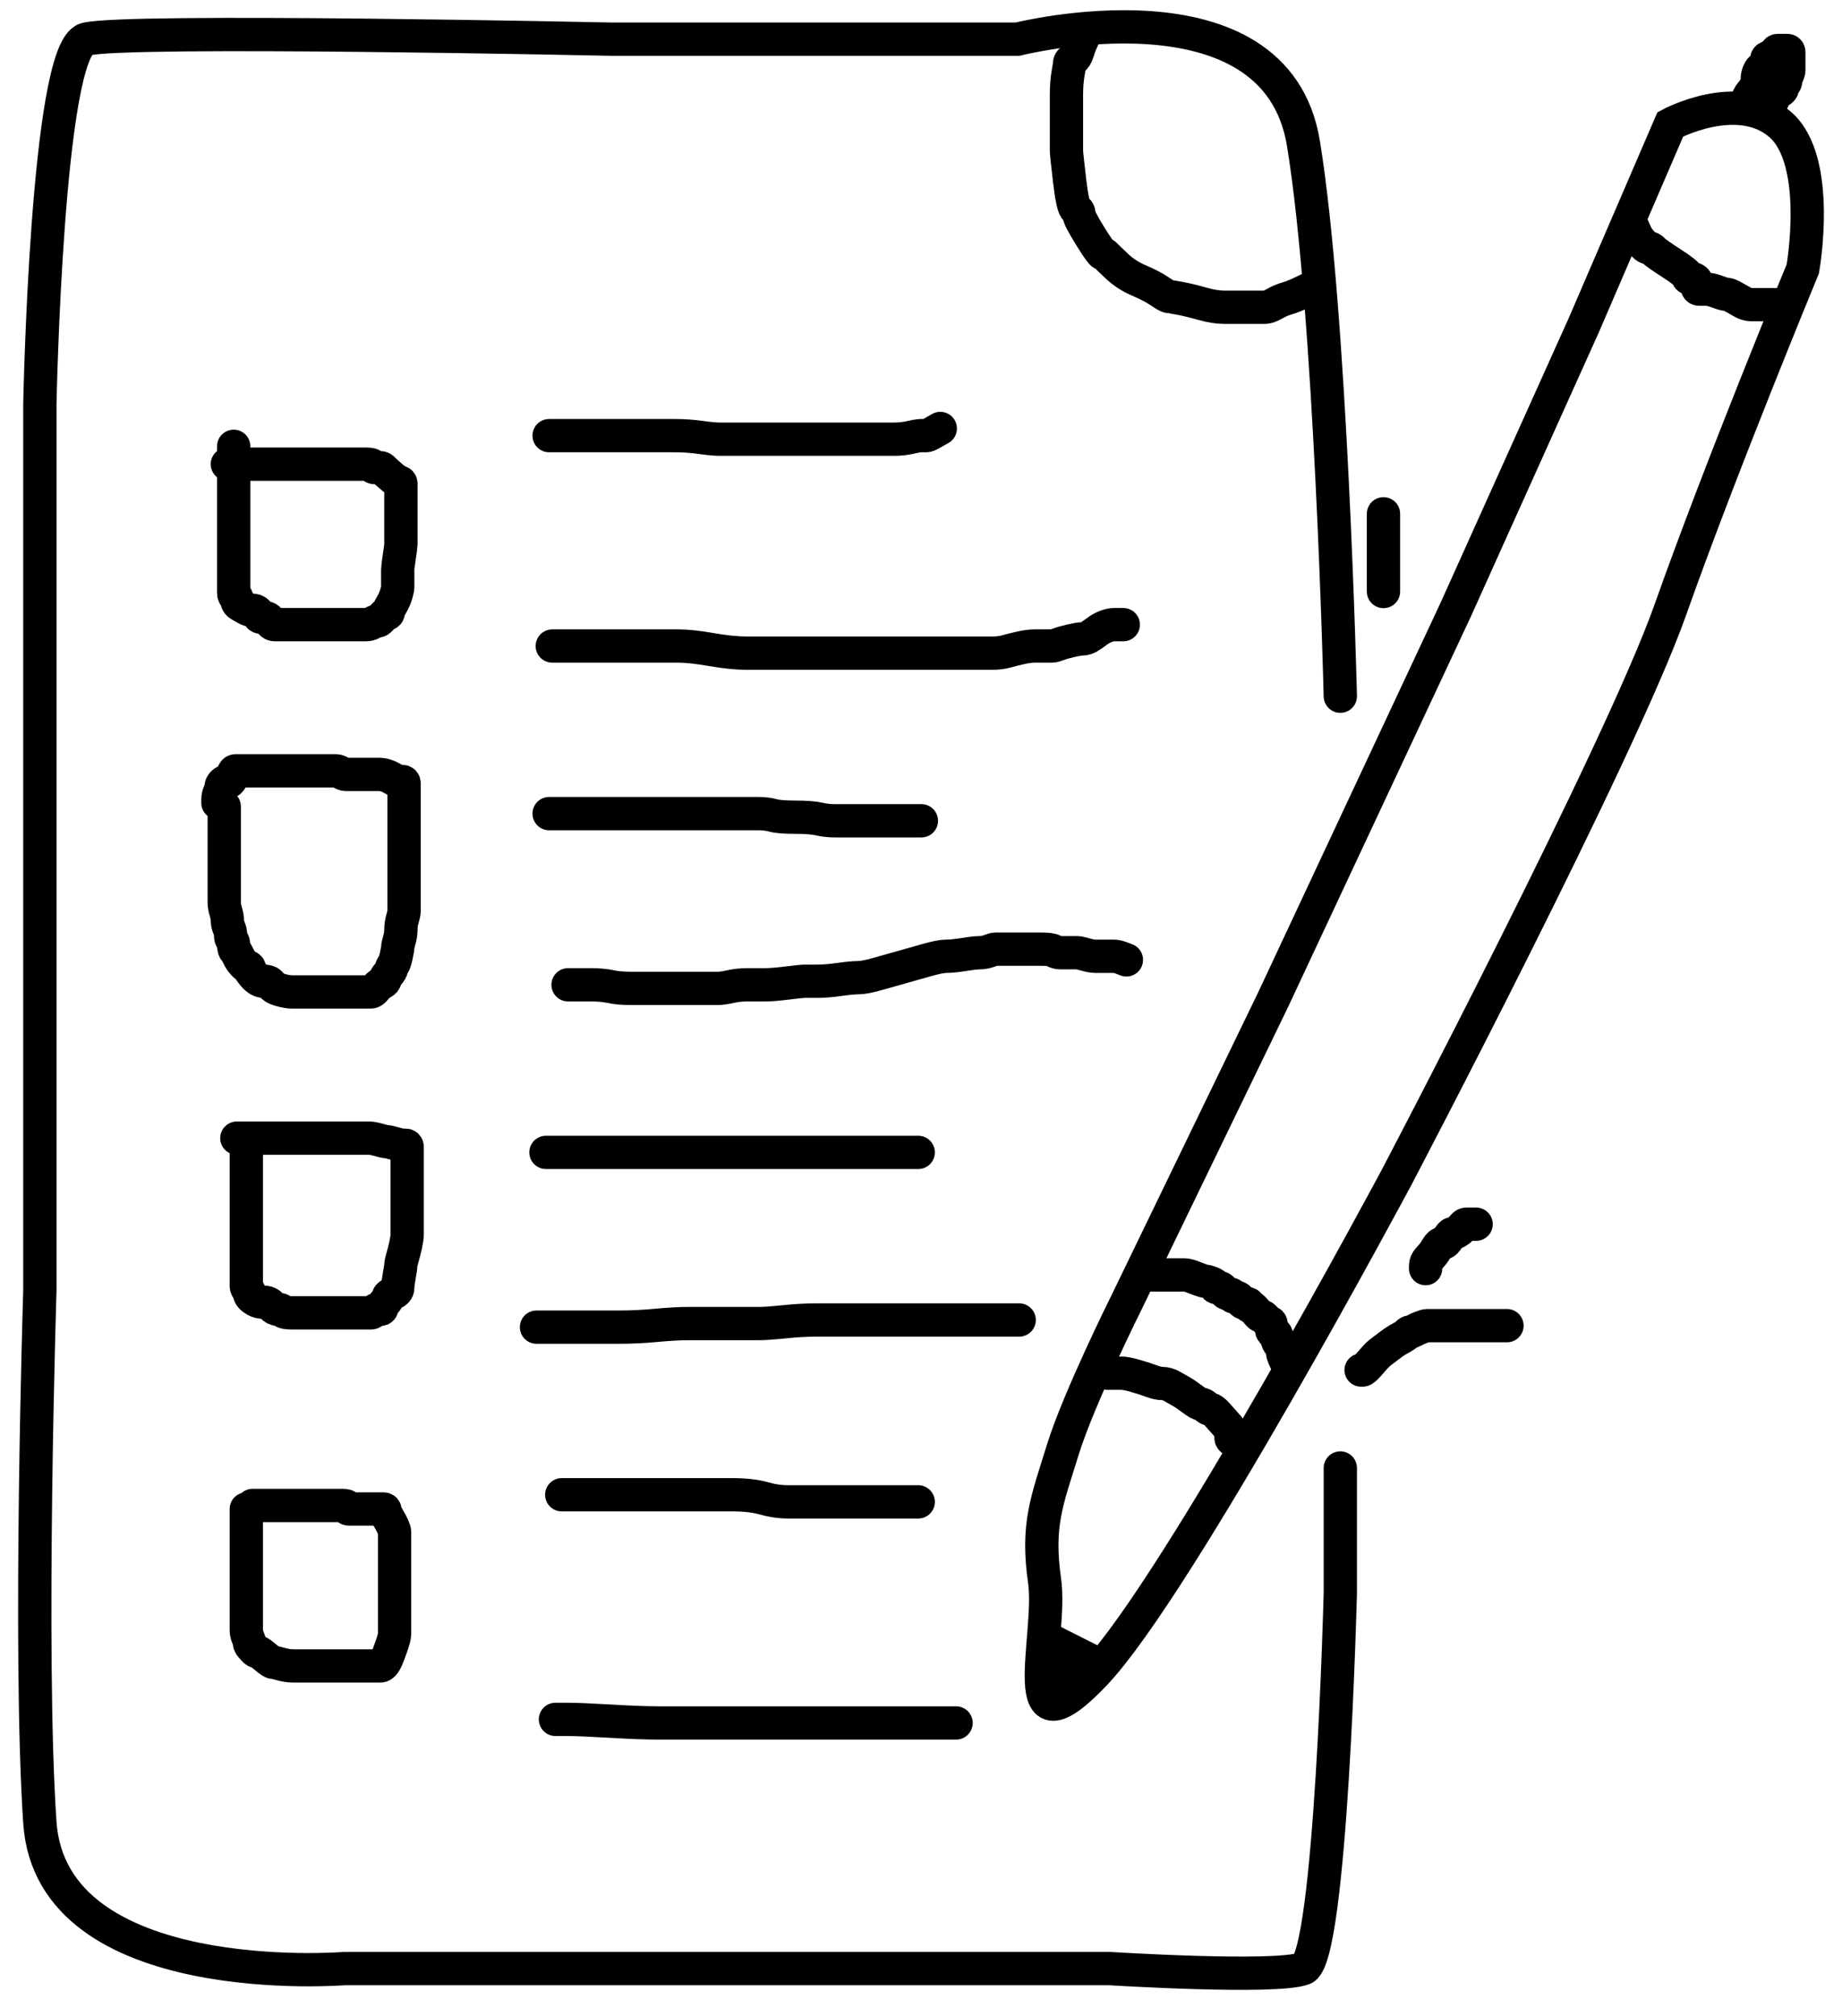 <svg width="53" height="58" viewBox="0 0 53 58" fill="none" xmlns="http://www.w3.org/2000/svg">
<g id="todo list">
<path id="Vector" d="M38.565 20.031C38.565 20.031 38.3 9.003 37.504 4.127C36.708 -0.749 29.277 1.127 29.277 1.127H17.601C17.601 1.127 3.602 0.827 2.474 1.127C1.346 1.427 1.147 11.629 1.147 11.629V26.108V37.134C1.147 37.134 0.816 47.562 1.147 52.438C1.479 57.314 9.905 56.639 9.905 56.639H21.31H31.931C31.931 56.639 36.708 56.939 37.504 56.639C38.3 56.339 38.565 45.836 38.565 45.836V42.236" stroke="black" stroke-width="0.958" stroke-linecap="round"/>
<path id="Vector_2" d="M31.501 48.157C33.9 45.63 40.175 33.891 40.175 33.891C40.175 33.891 46.615 21.631 48.061 17.544C49.506 13.458 51.872 7.736 51.872 7.736C51.872 7.736 52.43 4.616 51.215 3.576C49.999 2.535 48.061 3.576 48.061 3.576L45.564 9.371L41.884 17.544L36.627 28.772L32.421 37.457C32.421 37.457 31.041 40.222 30.581 41.708C30.121 43.194 29.826 43.87 30.056 45.482C30.286 47.094 29.103 50.683 31.501 48.157Z" stroke="black" stroke-width="0.958" stroke-linecap="round"/>
<path id="Vector_3" d="M46.981 6.536C46.981 6.536 47.004 6.586 47.048 6.685C47.091 6.784 47.135 6.859 47.179 6.908C47.223 6.958 47.267 7.007 47.31 7.057C47.354 7.106 47.398 7.131 47.442 7.131C47.486 7.131 47.529 7.156 47.573 7.205C47.617 7.255 47.792 7.378 48.099 7.576C48.405 7.775 48.559 7.898 48.559 7.948C48.559 7.997 48.602 8.022 48.69 8.022C48.778 8.022 48.821 8.072 48.821 8.171C48.821 8.27 48.843 8.319 48.887 8.319C48.931 8.319 48.996 8.319 49.084 8.319C49.172 8.319 49.281 8.344 49.413 8.393C49.544 8.443 49.632 8.468 49.675 8.468C49.719 8.468 49.785 8.492 49.872 8.542C49.96 8.591 50.048 8.641 50.135 8.69C50.223 8.74 50.31 8.765 50.398 8.765C50.486 8.765 50.551 8.765 50.595 8.765C50.639 8.765 50.705 8.765 50.792 8.765C50.88 8.765 50.967 8.765 51.055 8.765H51.187" stroke="black" stroke-width="0.958" stroke-miterlimit="10" stroke-linecap="round" stroke-linejoin="round"/>
<path id="Vector_4" d="M31.872 39.509C31.872 39.509 31.916 39.509 32.004 39.509C32.091 39.509 32.179 39.509 32.266 39.509C32.354 39.509 32.485 39.534 32.661 39.584C32.836 39.633 32.989 39.683 33.12 39.732C33.252 39.782 33.361 39.806 33.449 39.806C33.536 39.806 33.624 39.831 33.712 39.881C33.799 39.93 33.887 39.98 33.974 40.029C34.062 40.079 34.172 40.153 34.303 40.252C34.434 40.351 34.522 40.401 34.566 40.401C34.609 40.401 34.653 40.425 34.697 40.475C34.741 40.524 34.785 40.549 34.828 40.549C34.872 40.549 34.938 40.599 35.026 40.698C35.113 40.797 35.179 40.871 35.223 40.92C35.267 40.97 35.31 41.019 35.354 41.069C35.398 41.118 35.42 41.168 35.42 41.217C35.42 41.267 35.42 41.316 35.42 41.366C35.42 41.416 35.464 41.44 35.551 41.44C35.639 41.44 35.704 41.465 35.748 41.514L35.815 41.589" stroke="black" stroke-width="0.958" stroke-miterlimit="10" stroke-linecap="round" stroke-linejoin="round"/>
<path id="Vector_5" d="M33.032 36.682C33.032 36.682 33.046 36.682 33.073 36.682C33.1 36.682 33.221 36.682 33.436 36.682C33.651 36.682 33.772 36.682 33.799 36.682C33.826 36.682 33.866 36.682 33.92 36.682C33.974 36.682 34.028 36.682 34.081 36.682C34.135 36.682 34.202 36.697 34.283 36.727C34.364 36.758 34.444 36.788 34.525 36.819C34.606 36.849 34.66 36.864 34.687 36.864C34.713 36.864 34.767 36.879 34.848 36.91C34.928 36.94 34.969 36.971 34.969 37.001C34.969 37.031 34.982 37.047 35.009 37.047C35.036 37.047 35.063 37.047 35.09 37.047C35.117 37.047 35.144 37.062 35.171 37.092C35.197 37.123 35.224 37.153 35.251 37.183C35.278 37.214 35.319 37.229 35.372 37.229C35.426 37.229 35.453 37.244 35.453 37.275C35.453 37.305 35.48 37.32 35.534 37.32C35.587 37.32 35.628 37.335 35.655 37.366C35.681 37.396 35.708 37.426 35.735 37.457C35.762 37.487 35.803 37.502 35.856 37.502C35.91 37.502 35.937 37.518 35.937 37.548C35.937 37.578 35.95 37.594 35.977 37.594C36.004 37.594 36.045 37.624 36.098 37.685C36.152 37.746 36.193 37.791 36.219 37.822C36.246 37.852 36.273 37.867 36.3 37.867C36.327 37.867 36.354 37.883 36.381 37.913C36.408 37.943 36.434 37.974 36.461 38.004C36.488 38.035 36.515 38.05 36.542 38.05C36.569 38.05 36.582 38.095 36.582 38.187C36.582 38.278 36.596 38.323 36.623 38.323C36.65 38.323 36.676 38.339 36.703 38.369C36.73 38.399 36.744 38.445 36.744 38.506C36.744 38.566 36.771 38.627 36.824 38.688C36.878 38.749 36.905 38.794 36.905 38.825C36.905 38.855 36.905 38.886 36.905 38.916C36.905 38.947 36.919 38.992 36.945 39.053L36.986 39.145" stroke="black" stroke-width="0.958" stroke-miterlimit="10" stroke-linecap="round" stroke-linejoin="round"/>
<path id="Vector_6" d="M39.163 39.418C39.163 39.418 39.178 39.418 39.204 39.418C39.231 39.418 39.285 39.372 39.366 39.281C39.446 39.19 39.514 39.114 39.567 39.053C39.621 38.992 39.688 38.931 39.769 38.87C39.85 38.81 39.931 38.749 40.011 38.688C40.092 38.627 40.159 38.582 40.213 38.551C40.267 38.521 40.32 38.49 40.374 38.46C40.428 38.43 40.468 38.399 40.495 38.369C40.522 38.339 40.549 38.323 40.576 38.323C40.603 38.323 40.643 38.308 40.697 38.278C40.751 38.247 40.818 38.217 40.899 38.187C40.979 38.156 41.033 38.141 41.06 38.141C41.087 38.141 41.141 38.141 41.221 38.141C41.302 38.141 41.369 38.141 41.423 38.141C41.477 38.141 41.531 38.141 41.584 38.141C41.638 38.141 41.678 38.141 41.705 38.141C41.732 38.141 41.786 38.141 41.867 38.141C41.947 38.141 42.001 38.141 42.028 38.141C42.055 38.141 42.082 38.141 42.109 38.141C42.136 38.141 42.163 38.141 42.189 38.141C42.216 38.141 42.257 38.141 42.31 38.141C42.364 38.141 42.404 38.141 42.431 38.141C42.458 38.141 42.499 38.141 42.553 38.141C42.606 38.141 42.647 38.141 42.673 38.141C42.7 38.141 42.727 38.141 42.754 38.141C42.781 38.141 42.821 38.141 42.875 38.141C42.929 38.141 42.969 38.141 42.996 38.141C43.023 38.141 43.05 38.141 43.077 38.141C43.104 38.141 43.157 38.141 43.238 38.141H43.36" stroke="black" stroke-width="0.958" stroke-miterlimit="10" stroke-linecap="round" stroke-linejoin="round"/>
<path id="Vector_7" d="M41.019 36.5C41.019 36.5 41.02 36.469 41.02 36.408C41.02 36.347 41.047 36.286 41.1 36.226C41.154 36.165 41.194 36.119 41.221 36.089C41.248 36.059 41.288 35.998 41.342 35.907C41.396 35.815 41.45 35.77 41.504 35.77C41.557 35.77 41.611 35.724 41.665 35.633C41.719 35.542 41.759 35.496 41.786 35.496C41.813 35.496 41.853 35.481 41.907 35.45C41.961 35.42 42.001 35.39 42.028 35.359C42.055 35.329 42.082 35.298 42.109 35.268C42.136 35.238 42.163 35.222 42.189 35.222C42.216 35.222 42.243 35.222 42.27 35.222C42.297 35.222 42.337 35.222 42.391 35.222H42.472" stroke="black" stroke-width="0.958" stroke-miterlimit="10" stroke-linecap="round" stroke-linejoin="round"/>
<path id="Vector_8" d="M39.807 14.783C39.807 14.783 39.807 14.819 39.807 14.89C39.807 14.961 39.807 15.067 39.807 15.209C39.807 15.351 39.807 15.44 39.807 15.475C39.807 15.511 39.807 15.546 39.807 15.582C39.807 15.617 39.807 15.706 39.807 15.848C39.807 15.99 39.807 16.078 39.807 16.114C39.807 16.149 39.807 16.238 39.807 16.38C39.807 16.522 39.807 16.611 39.807 16.646C39.807 16.682 39.807 16.753 39.807 16.859V17.019" stroke="black" stroke-width="0.958" stroke-miterlimit="10" stroke-linecap="round" stroke-linejoin="round"/>
<path id="Vector_9" d="M50.289 2.993C50.289 2.993 50.29 2.958 50.29 2.89C50.29 2.821 50.32 2.753 50.381 2.684C50.441 2.616 50.486 2.548 50.517 2.479C50.547 2.411 50.562 2.342 50.562 2.274C50.562 2.206 50.577 2.137 50.608 2.069C50.638 2 50.668 1.966 50.698 1.966C50.728 1.966 50.759 1.949 50.789 1.915C50.819 1.881 50.834 1.846 50.834 1.812C50.834 1.778 50.834 1.744 50.834 1.71C50.834 1.675 50.849 1.658 50.88 1.658C50.91 1.658 50.94 1.641 50.971 1.607C51.001 1.573 51.031 1.556 51.061 1.556C51.092 1.556 51.107 1.539 51.107 1.504C51.107 1.47 51.122 1.453 51.152 1.453C51.182 1.453 51.212 1.453 51.243 1.453C51.273 1.453 51.303 1.453 51.334 1.453C51.364 1.453 51.394 1.453 51.424 1.453C51.455 1.453 51.47 1.47 51.47 1.504C51.47 1.539 51.47 1.59 51.47 1.658C51.47 1.727 51.47 1.795 51.47 1.864C51.47 1.932 51.47 1.983 51.47 2.017C51.47 2.052 51.455 2.103 51.424 2.171C51.394 2.24 51.379 2.291 51.379 2.325C51.379 2.359 51.364 2.394 51.334 2.428C51.303 2.462 51.288 2.496 51.288 2.53C51.288 2.565 51.258 2.599 51.197 2.633C51.137 2.667 51.092 2.701 51.061 2.736C51.031 2.77 51.016 2.804 51.016 2.838C51.016 2.872 51.001 2.907 50.971 2.941C50.94 2.975 50.91 3.009 50.88 3.043C50.849 3.078 50.834 3.112 50.834 3.146C50.834 3.18 50.819 3.197 50.789 3.197C50.759 3.197 50.728 3.197 50.698 3.197C50.668 3.197 50.653 3.163 50.653 3.095C50.653 3.026 50.653 2.958 50.653 2.89C50.653 2.821 50.653 2.77 50.653 2.736C50.653 2.701 50.653 2.667 50.653 2.633C50.653 2.599 50.653 2.565 50.653 2.53C50.653 2.496 50.653 2.462 50.653 2.428C50.653 2.394 50.653 2.359 50.653 2.325C50.653 2.291 50.653 2.257 50.653 2.223C50.653 2.188 50.653 2.154 50.653 2.12C50.653 2.086 50.668 2.069 50.698 2.069C50.728 2.069 50.774 2.052 50.834 2.017C50.895 1.983 50.94 1.966 50.971 1.966C51.001 1.966 51.016 1.932 51.016 1.864C51.016 1.795 51.031 1.761 51.061 1.761C51.092 1.761 51.122 1.744 51.152 1.71C51.182 1.675 51.212 1.641 51.243 1.607C51.273 1.573 51.303 1.556 51.334 1.556C51.364 1.556 51.379 1.573 51.379 1.607C51.379 1.641 51.364 1.675 51.334 1.71C51.303 1.744 51.273 1.761 51.243 1.761C51.212 1.761 51.197 1.778 51.197 1.812C51.197 1.846 51.182 1.881 51.152 1.915C51.122 1.949 51.092 1.983 51.061 2.017C51.031 2.052 51.016 2.103 51.016 2.171V2.275" stroke="black" stroke-width="0.958" stroke-miterlimit="10" stroke-linecap="round" stroke-linejoin="round"/>
<path id="Vector_10" d="M6.452 23.204C6.452 23.204 6.452 23.273 6.452 23.409C6.452 23.546 6.452 23.751 6.452 24.025C6.452 24.299 6.452 24.47 6.452 24.538C6.452 24.606 6.452 24.675 6.452 24.743C6.452 24.812 6.452 24.931 6.452 25.102C6.452 25.273 6.452 25.41 6.452 25.513C6.452 25.615 6.452 25.701 6.452 25.769C6.452 25.838 6.452 25.906 6.452 25.974C6.452 26.043 6.467 26.128 6.498 26.231C6.528 26.334 6.543 26.419 6.543 26.487C6.543 26.556 6.558 26.624 6.588 26.693C6.619 26.761 6.634 26.829 6.634 26.898C6.634 26.966 6.649 27.017 6.679 27.052C6.709 27.086 6.724 27.137 6.724 27.206C6.724 27.274 6.74 27.325 6.77 27.36C6.8 27.394 6.83 27.445 6.861 27.513C6.891 27.582 6.936 27.65 6.997 27.719C7.057 27.787 7.103 27.821 7.133 27.821C7.163 27.821 7.178 27.838 7.178 27.872C7.178 27.907 7.224 27.975 7.314 28.078C7.405 28.18 7.496 28.232 7.587 28.232C7.677 28.232 7.738 28.249 7.768 28.283C7.798 28.317 7.829 28.351 7.859 28.386C7.889 28.42 7.965 28.454 8.086 28.488C8.207 28.522 8.313 28.539 8.404 28.539C8.494 28.539 8.555 28.539 8.585 28.539C8.615 28.539 8.646 28.539 8.676 28.539C8.706 28.539 8.751 28.539 8.812 28.539C8.872 28.539 8.978 28.539 9.13 28.539C9.281 28.539 9.387 28.539 9.447 28.539C9.508 28.539 9.553 28.539 9.583 28.539C9.614 28.539 9.674 28.539 9.765 28.539C9.856 28.539 9.931 28.539 9.992 28.539C10.052 28.539 10.113 28.539 10.173 28.539C10.234 28.539 10.294 28.539 10.355 28.539C10.415 28.539 10.476 28.539 10.536 28.539C10.597 28.539 10.642 28.539 10.672 28.539C10.703 28.539 10.733 28.522 10.763 28.488C10.794 28.454 10.824 28.42 10.854 28.386C10.884 28.351 10.93 28.317 10.99 28.283C11.051 28.249 11.081 28.215 11.081 28.18C11.081 28.146 11.111 28.095 11.172 28.026C11.232 27.958 11.262 27.907 11.262 27.872C11.262 27.838 11.278 27.804 11.308 27.77C11.338 27.736 11.368 27.65 11.399 27.513C11.429 27.377 11.444 27.291 11.444 27.257C11.444 27.223 11.459 27.154 11.489 27.052C11.52 26.949 11.535 26.846 11.535 26.744C11.535 26.641 11.55 26.539 11.58 26.436C11.61 26.334 11.626 26.265 11.626 26.231C11.626 26.197 11.626 26.128 11.626 26.026C11.626 25.923 11.626 25.82 11.626 25.718C11.626 25.615 11.626 25.479 11.626 25.308C11.626 25.137 11.626 25.034 11.626 25C11.626 24.965 11.626 24.88 11.626 24.743C11.626 24.606 11.626 24.487 11.626 24.384C11.626 24.282 11.626 24.179 11.626 24.076C11.626 23.974 11.626 23.854 11.626 23.717C11.626 23.58 11.626 23.478 11.626 23.409C11.626 23.341 11.626 23.273 11.626 23.204C11.626 23.136 11.626 23.084 11.626 23.05C11.626 23.016 11.626 22.982 11.626 22.948C11.626 22.913 11.626 22.879 11.626 22.845C11.626 22.811 11.626 22.777 11.626 22.742C11.626 22.708 11.626 22.674 11.626 22.64C11.626 22.606 11.626 22.572 11.626 22.537C11.626 22.503 11.61 22.486 11.58 22.486C11.55 22.486 11.52 22.486 11.489 22.486C11.459 22.486 11.383 22.452 11.262 22.383C11.142 22.315 11.021 22.281 10.899 22.281C10.778 22.281 10.703 22.281 10.672 22.281C10.642 22.281 10.582 22.281 10.491 22.281C10.4 22.281 10.309 22.281 10.219 22.281C10.128 22.281 10.068 22.281 10.037 22.281C10.007 22.281 9.977 22.281 9.946 22.281C9.916 22.281 9.871 22.264 9.81 22.23C9.75 22.195 9.704 22.178 9.674 22.178C9.644 22.178 9.599 22.178 9.538 22.178C9.478 22.178 9.417 22.178 9.357 22.178C9.296 22.178 9.205 22.178 9.084 22.178C8.963 22.178 8.888 22.178 8.857 22.178C8.827 22.178 8.767 22.178 8.676 22.178C8.585 22.178 8.479 22.178 8.358 22.178C8.237 22.178 8.116 22.178 7.995 22.178C7.874 22.178 7.753 22.178 7.632 22.178C7.511 22.178 7.435 22.178 7.405 22.178C7.375 22.178 7.345 22.178 7.314 22.178C7.284 22.178 7.224 22.178 7.133 22.178C7.042 22.178 6.966 22.178 6.906 22.178C6.845 22.178 6.8 22.178 6.77 22.178C6.74 22.178 6.709 22.23 6.679 22.332C6.649 22.435 6.619 22.486 6.588 22.486C6.558 22.486 6.528 22.486 6.498 22.486C6.467 22.486 6.437 22.503 6.407 22.537C6.377 22.572 6.361 22.606 6.361 22.64C6.361 22.674 6.346 22.725 6.316 22.794C6.286 22.862 6.271 22.931 6.271 22.999V23.102" stroke="black" stroke-width="0.958" stroke-miterlimit="10" stroke-linecap="round" stroke-linejoin="round"/>
<path id="Vector_11" d="M6.724 12.841C6.724 12.841 6.724 12.927 6.724 13.098C6.724 13.269 6.724 13.423 6.724 13.56C6.724 13.697 6.724 13.851 6.724 14.022C6.724 14.193 6.724 14.432 6.724 14.74C6.724 15.048 6.724 15.253 6.724 15.355C6.724 15.458 6.724 15.578 6.724 15.714C6.724 15.851 6.724 15.988 6.724 16.125C6.724 16.262 6.724 16.347 6.724 16.381C6.724 16.416 6.724 16.467 6.724 16.535C6.724 16.604 6.724 16.655 6.724 16.689C6.724 16.723 6.724 16.775 6.724 16.843C6.724 16.912 6.724 16.98 6.724 17.048C6.724 17.117 6.74 17.151 6.77 17.151C6.8 17.151 6.815 17.185 6.815 17.253C6.815 17.322 6.845 17.373 6.906 17.407C6.966 17.442 7.027 17.476 7.087 17.51C7.148 17.544 7.208 17.561 7.269 17.561C7.329 17.561 7.375 17.578 7.405 17.613C7.435 17.647 7.45 17.681 7.45 17.715C7.45 17.749 7.496 17.767 7.587 17.767C7.677 17.767 7.738 17.801 7.768 17.869C7.798 17.938 7.844 17.972 7.904 17.972C7.965 17.972 8.01 17.972 8.04 17.972C8.071 17.972 8.131 17.972 8.222 17.972C8.313 17.972 8.373 17.972 8.403 17.972C8.434 17.972 8.464 17.972 8.494 17.972C8.524 17.972 8.585 17.972 8.676 17.972C8.767 17.972 8.827 17.972 8.857 17.972C8.888 17.972 8.963 17.972 9.084 17.972C9.205 17.972 9.296 17.972 9.356 17.972C9.417 17.972 9.477 17.972 9.538 17.972C9.599 17.972 9.689 17.972 9.81 17.972C9.931 17.972 10.037 17.972 10.128 17.972C10.219 17.972 10.294 17.972 10.355 17.972C10.415 17.972 10.476 17.972 10.536 17.972C10.597 17.972 10.657 17.955 10.718 17.92C10.778 17.886 10.824 17.869 10.854 17.869C10.884 17.869 10.915 17.852 10.945 17.818C10.975 17.784 11.005 17.749 11.036 17.715C11.066 17.681 11.096 17.664 11.126 17.664C11.157 17.664 11.172 17.647 11.172 17.613C11.172 17.578 11.202 17.51 11.262 17.407C11.323 17.305 11.368 17.202 11.399 17.1C11.429 16.997 11.444 16.929 11.444 16.894C11.444 16.86 11.444 16.775 11.444 16.638C11.444 16.501 11.444 16.416 11.444 16.381C11.444 16.347 11.459 16.227 11.489 16.022C11.52 15.817 11.535 15.697 11.535 15.663C11.535 15.629 11.535 15.595 11.535 15.561C11.535 15.526 11.535 15.458 11.535 15.355C11.535 15.253 11.535 15.184 11.535 15.15C11.535 15.116 11.535 15.082 11.535 15.048C11.535 15.013 11.535 14.979 11.535 14.945C11.535 14.911 11.535 14.877 11.535 14.842C11.535 14.808 11.535 14.774 11.535 14.74C11.535 14.706 11.535 14.654 11.535 14.586C11.535 14.518 11.535 14.466 11.535 14.432C11.535 14.398 11.535 14.364 11.535 14.329C11.535 14.295 11.535 14.244 11.535 14.175C11.535 14.107 11.535 14.056 11.535 14.022C11.535 13.987 11.535 13.953 11.535 13.919C11.535 13.885 11.52 13.868 11.489 13.868C11.459 13.868 11.383 13.816 11.262 13.714C11.141 13.611 11.066 13.543 11.036 13.509C11.005 13.474 10.975 13.457 10.945 13.457C10.915 13.457 10.869 13.457 10.809 13.457C10.748 13.457 10.718 13.44 10.718 13.406C10.718 13.372 10.657 13.355 10.536 13.355C10.415 13.355 10.325 13.355 10.264 13.355C10.204 13.355 10.158 13.355 10.128 13.355C10.098 13.355 10.022 13.355 9.901 13.355C9.78 13.355 9.689 13.355 9.629 13.355C9.568 13.355 9.523 13.355 9.493 13.355C9.462 13.355 9.417 13.355 9.356 13.355C9.296 13.355 9.22 13.355 9.13 13.355C9.039 13.355 8.933 13.355 8.812 13.355C8.691 13.355 8.585 13.355 8.494 13.355C8.403 13.355 8.328 13.355 8.267 13.355C8.207 13.355 8.161 13.355 8.131 13.355C8.101 13.355 8.071 13.355 8.04 13.355C8.01 13.355 7.965 13.355 7.904 13.355C7.844 13.355 7.753 13.355 7.632 13.355C7.511 13.355 7.375 13.355 7.224 13.355C7.072 13.355 6.951 13.355 6.861 13.355C6.77 13.355 6.694 13.355 6.634 13.355H6.542" stroke="black" stroke-width="0.958" stroke-miterlimit="10" stroke-linecap="round" stroke-linejoin="round"/>
<path id="Vector_12" d="M7.087 32.951C7.087 32.951 7.087 33.037 7.087 33.208C7.087 33.379 7.087 33.55 7.087 33.721C7.087 33.892 7.087 34.046 7.087 34.182C7.087 34.319 7.087 34.456 7.087 34.593C7.087 34.73 7.087 34.866 7.087 35.003C7.087 35.14 7.087 35.277 7.087 35.414C7.087 35.55 7.087 35.687 7.087 35.824C7.087 35.961 7.087 36.063 7.087 36.132C7.087 36.2 7.087 36.269 7.087 36.337C7.087 36.405 7.087 36.474 7.087 36.542C7.087 36.611 7.087 36.662 7.087 36.696C7.087 36.73 7.087 36.782 7.087 36.85C7.087 36.918 7.087 36.97 7.087 37.004C7.087 37.038 7.103 37.072 7.133 37.106C7.163 37.141 7.178 37.175 7.178 37.209C7.178 37.243 7.193 37.278 7.224 37.312C7.254 37.346 7.299 37.38 7.36 37.414C7.42 37.449 7.496 37.466 7.587 37.466C7.677 37.466 7.753 37.5 7.814 37.568C7.874 37.637 7.935 37.671 7.995 37.671C8.056 37.671 8.101 37.688 8.131 37.722C8.161 37.756 8.252 37.773 8.403 37.773C8.555 37.773 8.661 37.773 8.721 37.773C8.782 37.773 8.827 37.773 8.857 37.773C8.888 37.773 8.978 37.773 9.13 37.773C9.281 37.773 9.387 37.773 9.447 37.773C9.508 37.773 9.614 37.773 9.765 37.773C9.916 37.773 10.037 37.773 10.128 37.773C10.219 37.773 10.309 37.773 10.4 37.773C10.491 37.773 10.552 37.773 10.582 37.773C10.612 37.773 10.642 37.773 10.672 37.773C10.703 37.773 10.733 37.756 10.763 37.722C10.793 37.688 10.824 37.671 10.854 37.671C10.884 37.671 10.915 37.671 10.945 37.671C10.975 37.671 10.99 37.654 10.99 37.62C10.99 37.585 11.02 37.534 11.081 37.466C11.141 37.397 11.172 37.346 11.172 37.312C11.172 37.278 11.217 37.243 11.308 37.209C11.399 37.175 11.444 37.124 11.444 37.055C11.444 36.987 11.459 36.867 11.489 36.696C11.52 36.525 11.535 36.422 11.535 36.388C11.535 36.354 11.55 36.286 11.58 36.183C11.61 36.081 11.641 35.961 11.671 35.824C11.701 35.687 11.716 35.585 11.716 35.516C11.716 35.448 11.716 35.345 11.716 35.208C11.716 35.072 11.716 34.935 11.716 34.798C11.716 34.661 11.716 34.541 11.716 34.439C11.716 34.336 11.716 34.234 11.716 34.131C11.716 34.029 11.716 33.943 11.716 33.875C11.716 33.806 11.716 33.738 11.716 33.669C11.716 33.601 11.716 33.533 11.716 33.464C11.716 33.396 11.716 33.344 11.716 33.31C11.716 33.276 11.716 33.242 11.716 33.208C11.716 33.173 11.716 33.139 11.716 33.105C11.716 33.071 11.716 33.037 11.716 33.002C11.716 32.968 11.701 32.951 11.671 32.951C11.641 32.951 11.61 32.951 11.58 32.951C11.55 32.951 11.474 32.934 11.353 32.9C11.232 32.866 11.157 32.849 11.126 32.849C11.096 32.849 11.02 32.831 10.899 32.797C10.778 32.763 10.688 32.746 10.627 32.746C10.567 32.746 10.506 32.746 10.446 32.746C10.385 32.746 10.309 32.746 10.219 32.746C10.128 32.746 10.067 32.746 10.037 32.746C10.007 32.746 9.977 32.746 9.946 32.746C9.916 32.746 9.856 32.746 9.765 32.746C9.674 32.746 9.583 32.746 9.493 32.746C9.402 32.746 9.296 32.746 9.175 32.746C9.054 32.746 8.978 32.746 8.948 32.746C8.918 32.746 8.872 32.746 8.812 32.746C8.751 32.746 8.661 32.746 8.54 32.746C8.419 32.746 8.328 32.746 8.267 32.746C8.207 32.746 8.161 32.746 8.131 32.746C8.101 32.746 8.056 32.746 7.995 32.746C7.935 32.746 7.874 32.746 7.814 32.746C7.753 32.746 7.677 32.746 7.587 32.746C7.496 32.746 7.42 32.746 7.36 32.746C7.299 32.746 7.239 32.746 7.178 32.746C7.118 32.746 7.072 32.746 7.042 32.746C7.012 32.746 6.966 32.746 6.906 32.746H6.815" stroke="black" stroke-width="0.958" stroke-miterlimit="10" stroke-linecap="round" stroke-linejoin="round"/>
<path id="Vector_13" d="M7.087 43.416C7.087 43.416 7.087 43.519 7.087 43.724C7.087 43.929 7.087 44.203 7.087 44.545C7.087 44.887 7.087 45.16 7.087 45.366C7.087 45.571 7.087 45.776 7.087 45.981C7.087 46.187 7.087 46.358 7.087 46.494C7.087 46.631 7.087 46.717 7.087 46.751C7.087 46.785 7.087 46.836 7.087 46.905C7.087 46.973 7.103 47.041 7.133 47.11C7.163 47.178 7.178 47.23 7.178 47.264C7.178 47.298 7.193 47.332 7.224 47.366C7.254 47.401 7.284 47.435 7.314 47.469C7.345 47.503 7.375 47.52 7.405 47.52C7.435 47.52 7.511 47.572 7.632 47.674C7.753 47.777 7.829 47.828 7.859 47.828C7.889 47.828 7.965 47.845 8.086 47.879C8.207 47.914 8.328 47.931 8.449 47.931C8.57 47.931 8.661 47.931 8.721 47.931C8.782 47.931 8.827 47.931 8.857 47.931C8.888 47.931 8.933 47.931 8.993 47.931C9.054 47.931 9.099 47.931 9.13 47.931C9.16 47.931 9.205 47.931 9.266 47.931C9.326 47.931 9.387 47.931 9.447 47.931C9.508 47.931 9.553 47.931 9.583 47.931C9.614 47.931 9.674 47.931 9.765 47.931C9.856 47.931 9.916 47.931 9.946 47.931C9.977 47.931 10.007 47.931 10.037 47.931C10.068 47.931 10.128 47.931 10.219 47.931C10.309 47.931 10.385 47.931 10.446 47.931C10.506 47.931 10.552 47.931 10.582 47.931C10.612 47.931 10.642 47.931 10.672 47.931C10.703 47.931 10.748 47.931 10.809 47.931C10.869 47.931 10.915 47.931 10.945 47.931C10.975 47.931 11.005 47.914 11.036 47.879C11.066 47.845 11.096 47.794 11.126 47.725C11.157 47.657 11.202 47.537 11.262 47.366C11.323 47.195 11.353 47.076 11.353 47.007C11.353 46.939 11.353 46.87 11.353 46.802C11.353 46.734 11.353 46.614 11.353 46.443C11.353 46.272 11.353 46.152 11.353 46.084C11.353 46.016 11.353 45.93 11.353 45.827C11.353 45.725 11.353 45.639 11.353 45.571C11.353 45.502 11.353 45.451 11.353 45.417C11.353 45.383 11.353 45.349 11.353 45.314C11.353 45.28 11.353 45.212 11.353 45.109C11.353 45.007 11.353 44.921 11.353 44.853C11.353 44.784 11.353 44.699 11.353 44.596C11.353 44.494 11.353 44.425 11.353 44.391C11.353 44.357 11.353 44.323 11.353 44.288C11.353 44.254 11.353 44.22 11.353 44.186C11.353 44.152 11.353 44.117 11.353 44.083C11.353 44.049 11.338 43.998 11.308 43.929C11.278 43.861 11.232 43.775 11.172 43.673C11.111 43.57 11.081 43.502 11.081 43.468C11.081 43.433 11.066 43.416 11.036 43.416C11.005 43.416 10.96 43.416 10.899 43.416C10.839 43.416 10.793 43.416 10.763 43.416C10.733 43.416 10.688 43.416 10.627 43.416C10.567 43.416 10.521 43.416 10.491 43.416C10.461 43.416 10.431 43.416 10.4 43.416C10.37 43.416 10.309 43.416 10.219 43.416C10.128 43.416 10.068 43.416 10.037 43.416C10.007 43.416 9.992 43.399 9.992 43.365C9.992 43.331 9.946 43.314 9.856 43.314C9.765 43.314 9.689 43.314 9.629 43.314C9.568 43.314 9.523 43.314 9.493 43.314C9.462 43.314 9.402 43.314 9.311 43.314C9.22 43.314 9.16 43.314 9.13 43.314C9.099 43.314 9.069 43.314 9.039 43.314C9.009 43.314 8.948 43.314 8.857 43.314C8.767 43.314 8.706 43.314 8.676 43.314C8.646 43.314 8.615 43.314 8.585 43.314C8.555 43.314 8.509 43.314 8.449 43.314C8.388 43.314 8.298 43.314 8.177 43.314C8.056 43.314 7.965 43.314 7.904 43.314C7.844 43.314 7.753 43.314 7.632 43.314C7.511 43.314 7.42 43.314 7.36 43.314H7.268" stroke="black" stroke-width="0.958" stroke-miterlimit="10" stroke-linecap="round" stroke-linejoin="round"/>
<path id="Vector_14" d="M15.8 12.534C15.8 12.534 15.861 12.534 15.982 12.534C16.103 12.534 16.33 12.534 16.663 12.534C16.995 12.534 17.238 12.534 17.389 12.534C17.54 12.534 17.646 12.534 17.706 12.534C17.767 12.534 17.873 12.534 18.024 12.534C18.175 12.534 18.327 12.534 18.478 12.534C18.629 12.534 18.765 12.534 18.886 12.534C19.007 12.534 19.189 12.534 19.431 12.534C19.673 12.534 19.915 12.551 20.157 12.585C20.399 12.619 20.581 12.636 20.702 12.636C20.823 12.636 20.944 12.636 21.065 12.636C21.186 12.636 21.261 12.636 21.292 12.636C21.322 12.636 21.367 12.636 21.428 12.636C21.488 12.636 21.594 12.636 21.745 12.636C21.897 12.636 22.033 12.636 22.154 12.636C22.275 12.636 22.396 12.636 22.517 12.636C22.638 12.636 22.759 12.636 22.88 12.636C23.001 12.636 23.107 12.636 23.198 12.636C23.288 12.636 23.364 12.636 23.424 12.636C23.485 12.636 23.561 12.636 23.651 12.636C23.742 12.636 23.833 12.636 23.924 12.636C24.014 12.636 24.09 12.636 24.151 12.636C24.211 12.636 24.272 12.636 24.332 12.636C24.393 12.636 24.438 12.636 24.468 12.636C24.498 12.636 24.574 12.636 24.695 12.636C24.816 12.636 24.922 12.636 25.013 12.636C25.104 12.636 25.194 12.636 25.285 12.636C25.376 12.636 25.436 12.636 25.467 12.636C25.497 12.636 25.588 12.636 25.739 12.636C25.89 12.636 26.041 12.619 26.193 12.585C26.344 12.551 26.435 12.534 26.465 12.534C26.495 12.534 26.526 12.534 26.556 12.534C26.586 12.534 26.616 12.534 26.646 12.534C26.677 12.534 26.722 12.517 26.783 12.483C26.843 12.448 26.904 12.414 26.964 12.38L27.055 12.328" stroke="black" stroke-width="0.958" stroke-miterlimit="10" stroke-linecap="round" stroke-linejoin="round"/>
<path id="Vector_15" d="M37.856 8.224C37.856 8.224 37.75 8.276 37.538 8.379C37.326 8.481 37.16 8.55 37.039 8.584C36.918 8.618 36.797 8.669 36.676 8.738C36.555 8.806 36.464 8.84 36.403 8.84C36.343 8.84 36.207 8.84 35.995 8.84C35.783 8.84 35.647 8.84 35.587 8.84C35.526 8.84 35.405 8.84 35.223 8.84C35.042 8.84 34.83 8.806 34.588 8.738C34.346 8.669 34.134 8.618 33.953 8.584C33.771 8.55 33.665 8.532 33.635 8.532C33.605 8.532 33.514 8.481 33.363 8.379C33.212 8.276 33.015 8.173 32.773 8.071C32.531 7.968 32.319 7.831 32.138 7.66C31.956 7.489 31.85 7.387 31.82 7.353C31.79 7.318 31.759 7.301 31.729 7.301C31.699 7.301 31.578 7.13 31.366 6.788C31.154 6.446 31.048 6.241 31.048 6.173C31.048 6.104 31.018 6.053 30.958 6.019C30.897 5.985 30.837 5.711 30.776 5.198C30.716 4.685 30.685 4.394 30.685 4.326C30.685 4.258 30.685 4.206 30.685 4.172C30.685 4.138 30.685 3.984 30.685 3.71C30.685 3.437 30.685 3.283 30.685 3.249C30.685 3.214 30.685 3.18 30.685 3.146C30.685 3.112 30.685 2.975 30.685 2.736C30.685 2.496 30.701 2.291 30.731 2.12C30.761 1.949 30.776 1.846 30.776 1.812C30.776 1.778 30.806 1.744 30.867 1.71C30.927 1.675 30.973 1.607 31.003 1.504C31.033 1.402 31.064 1.316 31.094 1.248C31.124 1.18 31.154 1.111 31.184 1.043C31.215 0.974 31.245 0.923 31.275 0.889L31.321 0.837" stroke="black" stroke-width="0.958" stroke-miterlimit="10" stroke-linecap="round" stroke-linejoin="round"/>
<path id="Vector_16" d="M15.891 18.587C15.891 18.587 16.027 18.587 16.3 18.587C16.572 18.587 16.769 18.587 16.89 18.587C17.011 18.587 17.101 18.587 17.162 18.587C17.223 18.587 17.465 18.587 17.888 18.587C18.312 18.587 18.629 18.587 18.841 18.587C19.053 18.587 19.28 18.587 19.522 18.587C19.764 18.587 20.081 18.622 20.475 18.69C20.868 18.758 21.201 18.792 21.473 18.792C21.745 18.792 21.957 18.792 22.108 18.792C22.26 18.792 22.456 18.792 22.698 18.792C22.94 18.792 23.122 18.792 23.243 18.792C23.364 18.792 23.515 18.792 23.697 18.792C23.878 18.792 24.075 18.792 24.287 18.792C24.498 18.792 24.65 18.792 24.741 18.792C24.831 18.792 24.937 18.792 25.058 18.792C25.179 18.792 25.315 18.792 25.467 18.792C25.618 18.792 25.739 18.792 25.83 18.792C25.92 18.792 26.026 18.792 26.147 18.792C26.268 18.792 26.389 18.792 26.51 18.792C26.631 18.792 26.767 18.792 26.919 18.792C27.07 18.792 27.206 18.792 27.327 18.792C27.448 18.792 27.554 18.792 27.645 18.792C27.736 18.792 27.872 18.792 28.053 18.792C28.235 18.792 28.401 18.792 28.552 18.792C28.704 18.792 28.84 18.775 28.961 18.741C29.082 18.707 29.218 18.673 29.369 18.639C29.521 18.604 29.657 18.587 29.778 18.587C29.899 18.587 30.005 18.587 30.095 18.587C30.186 18.587 30.247 18.587 30.277 18.587C30.307 18.587 30.368 18.57 30.459 18.536C30.549 18.502 30.67 18.468 30.822 18.433C30.973 18.399 31.079 18.382 31.139 18.382C31.2 18.382 31.26 18.365 31.321 18.331C31.381 18.297 31.457 18.245 31.548 18.177C31.638 18.108 31.729 18.057 31.82 18.023C31.911 17.989 31.986 17.972 32.047 17.972C32.107 17.972 32.168 17.972 32.228 17.972H32.32" stroke="black" stroke-width="0.958" stroke-miterlimit="10" stroke-linecap="round" stroke-linejoin="round"/>
<path id="Vector_17" d="M15.8 23.409C15.8 23.409 16.043 23.409 16.527 23.409C17.011 23.409 17.374 23.409 17.616 23.409C17.858 23.409 18.009 23.409 18.07 23.409C18.13 23.409 18.266 23.409 18.478 23.409C18.69 23.409 18.841 23.409 18.932 23.409C19.023 23.409 19.143 23.409 19.295 23.409C19.446 23.409 19.597 23.409 19.749 23.409C19.9 23.409 20.051 23.409 20.202 23.409C20.354 23.409 20.52 23.409 20.702 23.409C20.883 23.409 21.08 23.409 21.292 23.409C21.503 23.409 21.685 23.409 21.836 23.409C21.987 23.409 22.123 23.427 22.245 23.461C22.366 23.495 22.577 23.512 22.88 23.512C23.182 23.512 23.409 23.529 23.561 23.563C23.712 23.598 23.863 23.615 24.014 23.615C24.166 23.615 24.302 23.615 24.423 23.615C24.544 23.615 24.68 23.615 24.831 23.615C24.983 23.615 25.104 23.615 25.194 23.615C25.285 23.615 25.406 23.615 25.557 23.615C25.709 23.615 25.814 23.615 25.875 23.615C25.936 23.615 25.981 23.615 26.011 23.615C26.041 23.615 26.087 23.615 26.147 23.615C26.208 23.615 26.253 23.615 26.283 23.615C26.314 23.615 26.359 23.615 26.42 23.615H26.511" stroke="black" stroke-width="0.958" stroke-miterlimit="10" stroke-linecap="round" stroke-linejoin="round"/>
<path id="Vector_18" d="M16.345 28.334C16.345 28.334 16.39 28.334 16.481 28.334C16.572 28.334 16.738 28.334 16.98 28.334C17.223 28.334 17.419 28.351 17.57 28.386C17.722 28.42 17.918 28.437 18.16 28.437C18.402 28.437 18.614 28.437 18.796 28.437C18.977 28.437 19.128 28.437 19.25 28.437C19.37 28.437 19.491 28.437 19.613 28.437C19.733 28.437 19.915 28.437 20.157 28.437C20.399 28.437 20.566 28.437 20.656 28.437C20.747 28.437 20.868 28.42 21.019 28.386C21.171 28.351 21.337 28.334 21.518 28.334C21.7 28.334 21.866 28.334 22.018 28.334C22.169 28.334 22.381 28.317 22.653 28.283C22.925 28.249 23.092 28.232 23.152 28.232C23.213 28.232 23.334 28.232 23.515 28.232C23.697 28.232 23.909 28.215 24.151 28.18C24.393 28.146 24.574 28.129 24.695 28.129C24.816 28.129 24.998 28.095 25.24 28.026C25.482 27.958 25.724 27.89 25.966 27.821C26.208 27.753 26.45 27.684 26.692 27.616C26.934 27.548 27.115 27.513 27.236 27.513C27.358 27.513 27.524 27.496 27.736 27.462C27.947 27.428 28.099 27.411 28.189 27.411C28.28 27.411 28.371 27.394 28.462 27.36C28.552 27.325 28.613 27.308 28.643 27.308C28.674 27.308 28.779 27.308 28.961 27.308C29.142 27.308 29.279 27.308 29.369 27.308C29.46 27.308 29.536 27.308 29.596 27.308C29.657 27.308 29.778 27.308 29.959 27.308C30.141 27.308 30.262 27.325 30.322 27.36C30.383 27.394 30.443 27.411 30.504 27.411C30.564 27.411 30.655 27.411 30.776 27.411C30.897 27.411 30.973 27.411 31.003 27.411C31.033 27.411 31.109 27.428 31.23 27.462C31.351 27.496 31.442 27.513 31.502 27.513C31.563 27.513 31.623 27.513 31.684 27.513C31.744 27.513 31.79 27.513 31.82 27.513C31.85 27.513 31.88 27.513 31.911 27.513C31.941 27.513 31.986 27.513 32.047 27.513C32.107 27.513 32.183 27.53 32.274 27.565L32.41 27.617" stroke="black" stroke-width="0.958" stroke-miterlimit="10" stroke-linecap="round" stroke-linejoin="round"/>
<path id="Vector_19" d="M15.709 33.156C15.709 33.156 15.906 33.156 16.3 33.156C16.693 33.156 17.041 33.156 17.343 33.156C17.646 33.156 17.888 33.156 18.07 33.156C18.251 33.156 18.538 33.156 18.932 33.156C19.325 33.156 19.567 33.156 19.658 33.156C19.749 33.156 19.93 33.156 20.203 33.156C20.475 33.156 20.656 33.156 20.747 33.156C20.838 33.156 20.928 33.156 21.019 33.156C21.11 33.156 21.261 33.156 21.473 33.156C21.685 33.156 21.881 33.156 22.063 33.156C22.245 33.156 22.381 33.156 22.471 33.156C22.562 33.156 22.698 33.156 22.88 33.156C23.061 33.156 23.258 33.156 23.47 33.156C23.682 33.156 23.833 33.156 23.924 33.156C24.014 33.156 24.09 33.156 24.151 33.156C24.211 33.156 24.302 33.156 24.423 33.156C24.544 33.156 24.635 33.156 24.695 33.156C24.756 33.156 24.801 33.156 24.831 33.156C24.861 33.156 24.937 33.156 25.058 33.156C25.179 33.156 25.255 33.156 25.285 33.156C25.315 33.156 25.391 33.156 25.512 33.156C25.633 33.156 25.709 33.156 25.739 33.156C25.769 33.156 25.799 33.156 25.83 33.156C25.86 33.156 25.89 33.156 25.92 33.156C25.951 33.156 25.996 33.156 26.057 33.156C26.117 33.156 26.193 33.156 26.284 33.156H26.42" stroke="black" stroke-width="0.958" stroke-miterlimit="10" stroke-linecap="round" stroke-linejoin="round"/>
<path id="Vector_20" d="M15.437 38.184C15.437 38.184 15.468 38.184 15.528 38.184C15.589 38.184 15.891 38.184 16.436 38.184C16.98 38.184 17.434 38.184 17.797 38.184C18.16 38.184 18.523 38.167 18.886 38.132C19.25 38.098 19.552 38.081 19.794 38.081C20.036 38.081 20.187 38.081 20.248 38.081C20.308 38.081 20.429 38.081 20.611 38.081C20.792 38.081 21.004 38.081 21.246 38.081C21.488 38.081 21.685 38.081 21.836 38.081C21.987 38.081 22.23 38.064 22.562 38.03C22.895 37.996 23.198 37.978 23.47 37.978C23.742 37.978 23.984 37.978 24.196 37.978C24.408 37.978 24.68 37.978 25.013 37.978C25.346 37.978 25.633 37.978 25.875 37.978C26.117 37.978 26.344 37.978 26.556 37.978C26.767 37.978 26.964 37.978 27.146 37.978C27.327 37.978 27.479 37.978 27.599 37.978C27.721 37.978 27.811 37.978 27.872 37.978C27.932 37.978 28.023 37.978 28.144 37.978C28.265 37.978 28.356 37.978 28.416 37.978C28.477 37.978 28.552 37.978 28.643 37.978C28.734 37.978 28.794 37.978 28.825 37.978C28.855 37.978 28.885 37.978 28.916 37.978C28.946 37.978 28.976 37.978 29.006 37.978C29.037 37.978 29.067 37.978 29.097 37.978C29.127 37.978 29.173 37.978 29.233 37.978H29.325" stroke="black" stroke-width="0.958" stroke-miterlimit="10" stroke-linecap="round" stroke-linejoin="round"/>
<path id="Vector_21" d="M16.163 43.006C16.163 43.006 16.315 43.006 16.617 43.006C16.92 43.006 17.207 43.006 17.48 43.006C17.752 43.006 17.979 43.006 18.16 43.006C18.342 43.006 18.66 43.006 19.113 43.006C19.567 43.006 19.915 43.006 20.157 43.006C20.399 43.006 20.702 43.006 21.065 43.006C21.428 43.006 21.73 43.04 21.972 43.108C22.214 43.177 22.441 43.211 22.653 43.211C22.865 43.211 23.046 43.211 23.198 43.211C23.349 43.211 23.576 43.211 23.878 43.211C24.181 43.211 24.393 43.211 24.514 43.211C24.635 43.211 24.741 43.211 24.831 43.211C24.922 43.211 25.058 43.211 25.24 43.211C25.421 43.211 25.527 43.211 25.557 43.211C25.588 43.211 25.618 43.211 25.648 43.211C25.678 43.211 25.739 43.211 25.83 43.211C25.92 43.211 25.981 43.211 26.011 43.211C26.041 43.211 26.087 43.211 26.147 43.211C26.208 43.211 26.268 43.211 26.329 43.211H26.42" stroke="black" stroke-width="0.958" stroke-miterlimit="10" stroke-linecap="round" stroke-linejoin="round"/>
<path id="Vector_22" d="M15.982 49.469C15.982 49.469 16.103 49.47 16.345 49.47C16.587 49.47 16.995 49.487 17.57 49.521C18.145 49.555 18.599 49.572 18.932 49.572C19.265 49.572 19.703 49.572 20.248 49.572C20.792 49.572 21.216 49.572 21.518 49.572C21.821 49.572 22.139 49.572 22.471 49.572C22.804 49.572 23.092 49.572 23.334 49.572C23.576 49.572 23.772 49.572 23.924 49.572C24.075 49.572 24.272 49.572 24.514 49.572C24.756 49.572 24.937 49.572 25.058 49.572C25.179 49.572 25.27 49.572 25.33 49.572C25.391 49.572 25.497 49.572 25.648 49.572C25.799 49.572 25.905 49.572 25.966 49.572C26.026 49.572 26.102 49.572 26.193 49.572C26.283 49.572 26.359 49.572 26.42 49.572C26.48 49.572 26.541 49.572 26.601 49.572C26.662 49.572 26.722 49.572 26.783 49.572C26.843 49.572 26.904 49.572 26.964 49.572C27.025 49.572 27.07 49.572 27.1 49.572C27.131 49.572 27.161 49.572 27.191 49.572C27.221 49.572 27.282 49.572 27.373 49.572H27.509" stroke="black" stroke-width="0.958" stroke-miterlimit="10" stroke-linecap="round" stroke-linejoin="round"/>
<path id="Vector_23" d="M31.181 48.568L32.3 47.702L31.001 47.048L29.702 46.394L29.881 47.914L30.061 49.434L31.181 48.568Z" fill="black"/>
</g>
</svg>
